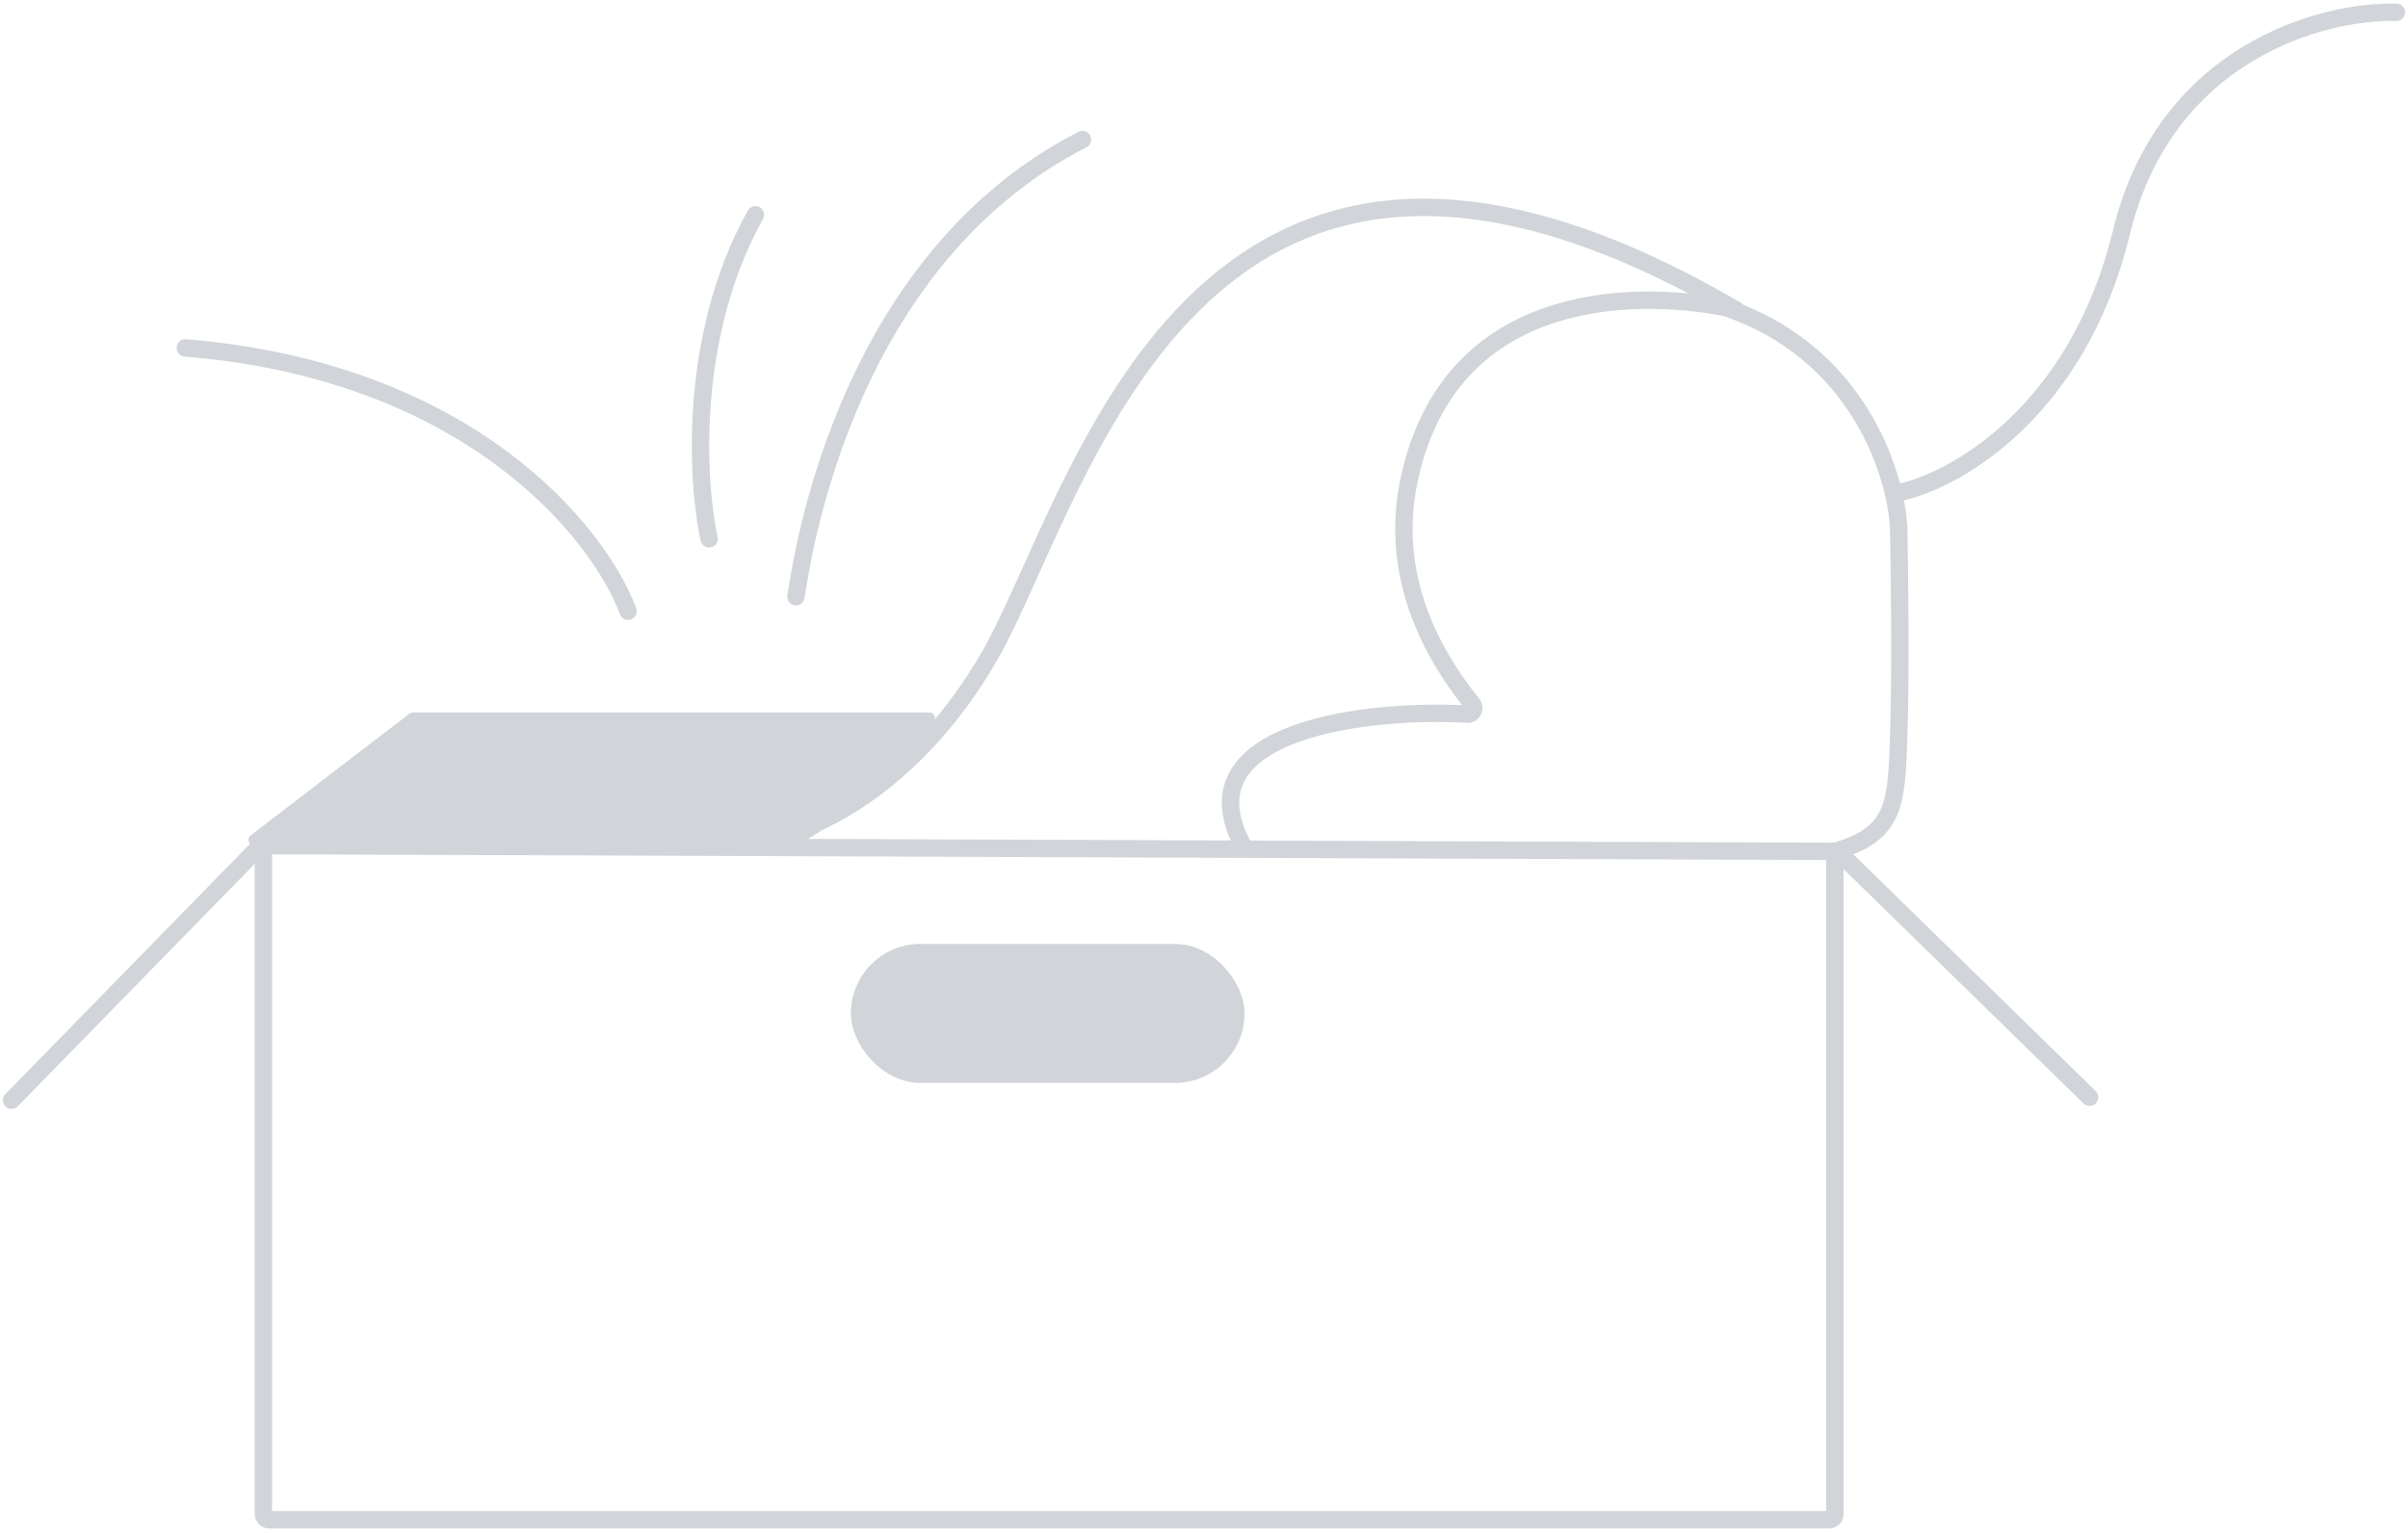 <svg width="416" height="265" viewBox="0 0 416 265" fill="none" xmlns="http://www.w3.org/2000/svg">
<path d="M71.339 123.117H160.566C161.262 123.117 161.738 123.804 161.422 124.424C157.542 132.027 143.531 143.414 136.689 146.532C136.561 146.591 136.427 146.617 136.286 146.616L43.923 146.132C42.97 146.128 42.563 144.919 43.319 144.339L70.731 123.324C70.905 123.19 71.119 123.117 71.339 123.117Z" fill="#D1D4D8"/>
<path d="M135 144.273C141.833 142.939 158.6 134.873 171 113.273C186.5 86.273 206 -1.384 300 53.616" stroke="#D1D4D8" stroke-width="3" stroke-linecap="round"/>
<path d="M45 146.117L317 147.117" stroke="#D1D4D8" stroke-width="3" stroke-linecap="round"/>
<path d="M328 85.128C337.667 83.128 358.9 71.328 366.5 40.128C374.1 8.928 401.333 1.795 414 2.128" stroke="#D1D4D8" stroke-width="3" stroke-linecap="round"/>
<path d="M215.001 146.617C203.245 125.76 237.298 122.43 253.507 123.418C254.41 123.473 254.953 122.388 254.385 121.684C243.008 107.583 240.99 94.094 243.501 82.618C250.501 50.618 281.335 49.95 298.001 53.117C320.801 60.717 327.501 81.617 328.001 91.117C328.168 98.617 328.401 116.417 328.001 127.617C327.601 138.817 327.501 144.117 317.001 147.117" stroke="#D1D4D8" stroke-width="3" stroke-linecap="round"/>
<path d="M137.5 103.117C138 101.117 144 46.117 187 24.117" stroke="#D1D4D8" stroke-width="3" stroke-linecap="round"/>
<path d="M122.501 93.117C120.334 83.117 118.901 57.917 130.501 37.117" stroke="#D1D4D8" stroke-width="3" stroke-linecap="round"/>
<rect x="147" y="163.117" width="68" height="24" rx="12" fill="#D1D4D8"/>
<path d="M45.5 146.117V261.617C45.5 262.169 45.948 262.617 46.5 262.617H316C316.552 262.617 317 262.169 317 261.617V147.617" stroke="#D1D4D8" stroke-width="3" stroke-linecap="round"/>
<path d="M317.5 147.117L361 189.617" stroke="#D1D4D8" stroke-width="3" stroke-linecap="round"/>
<path d="M44.5 146.617L2 190.117" stroke="#D1D4D8" stroke-width="3" stroke-linecap="round"/>
<path d="M108.5 105.617C103.5 92.117 81.2 64.117 32 60.117" stroke="#D1D4D8" stroke-width="3" stroke-linecap="round"/>
</svg>
